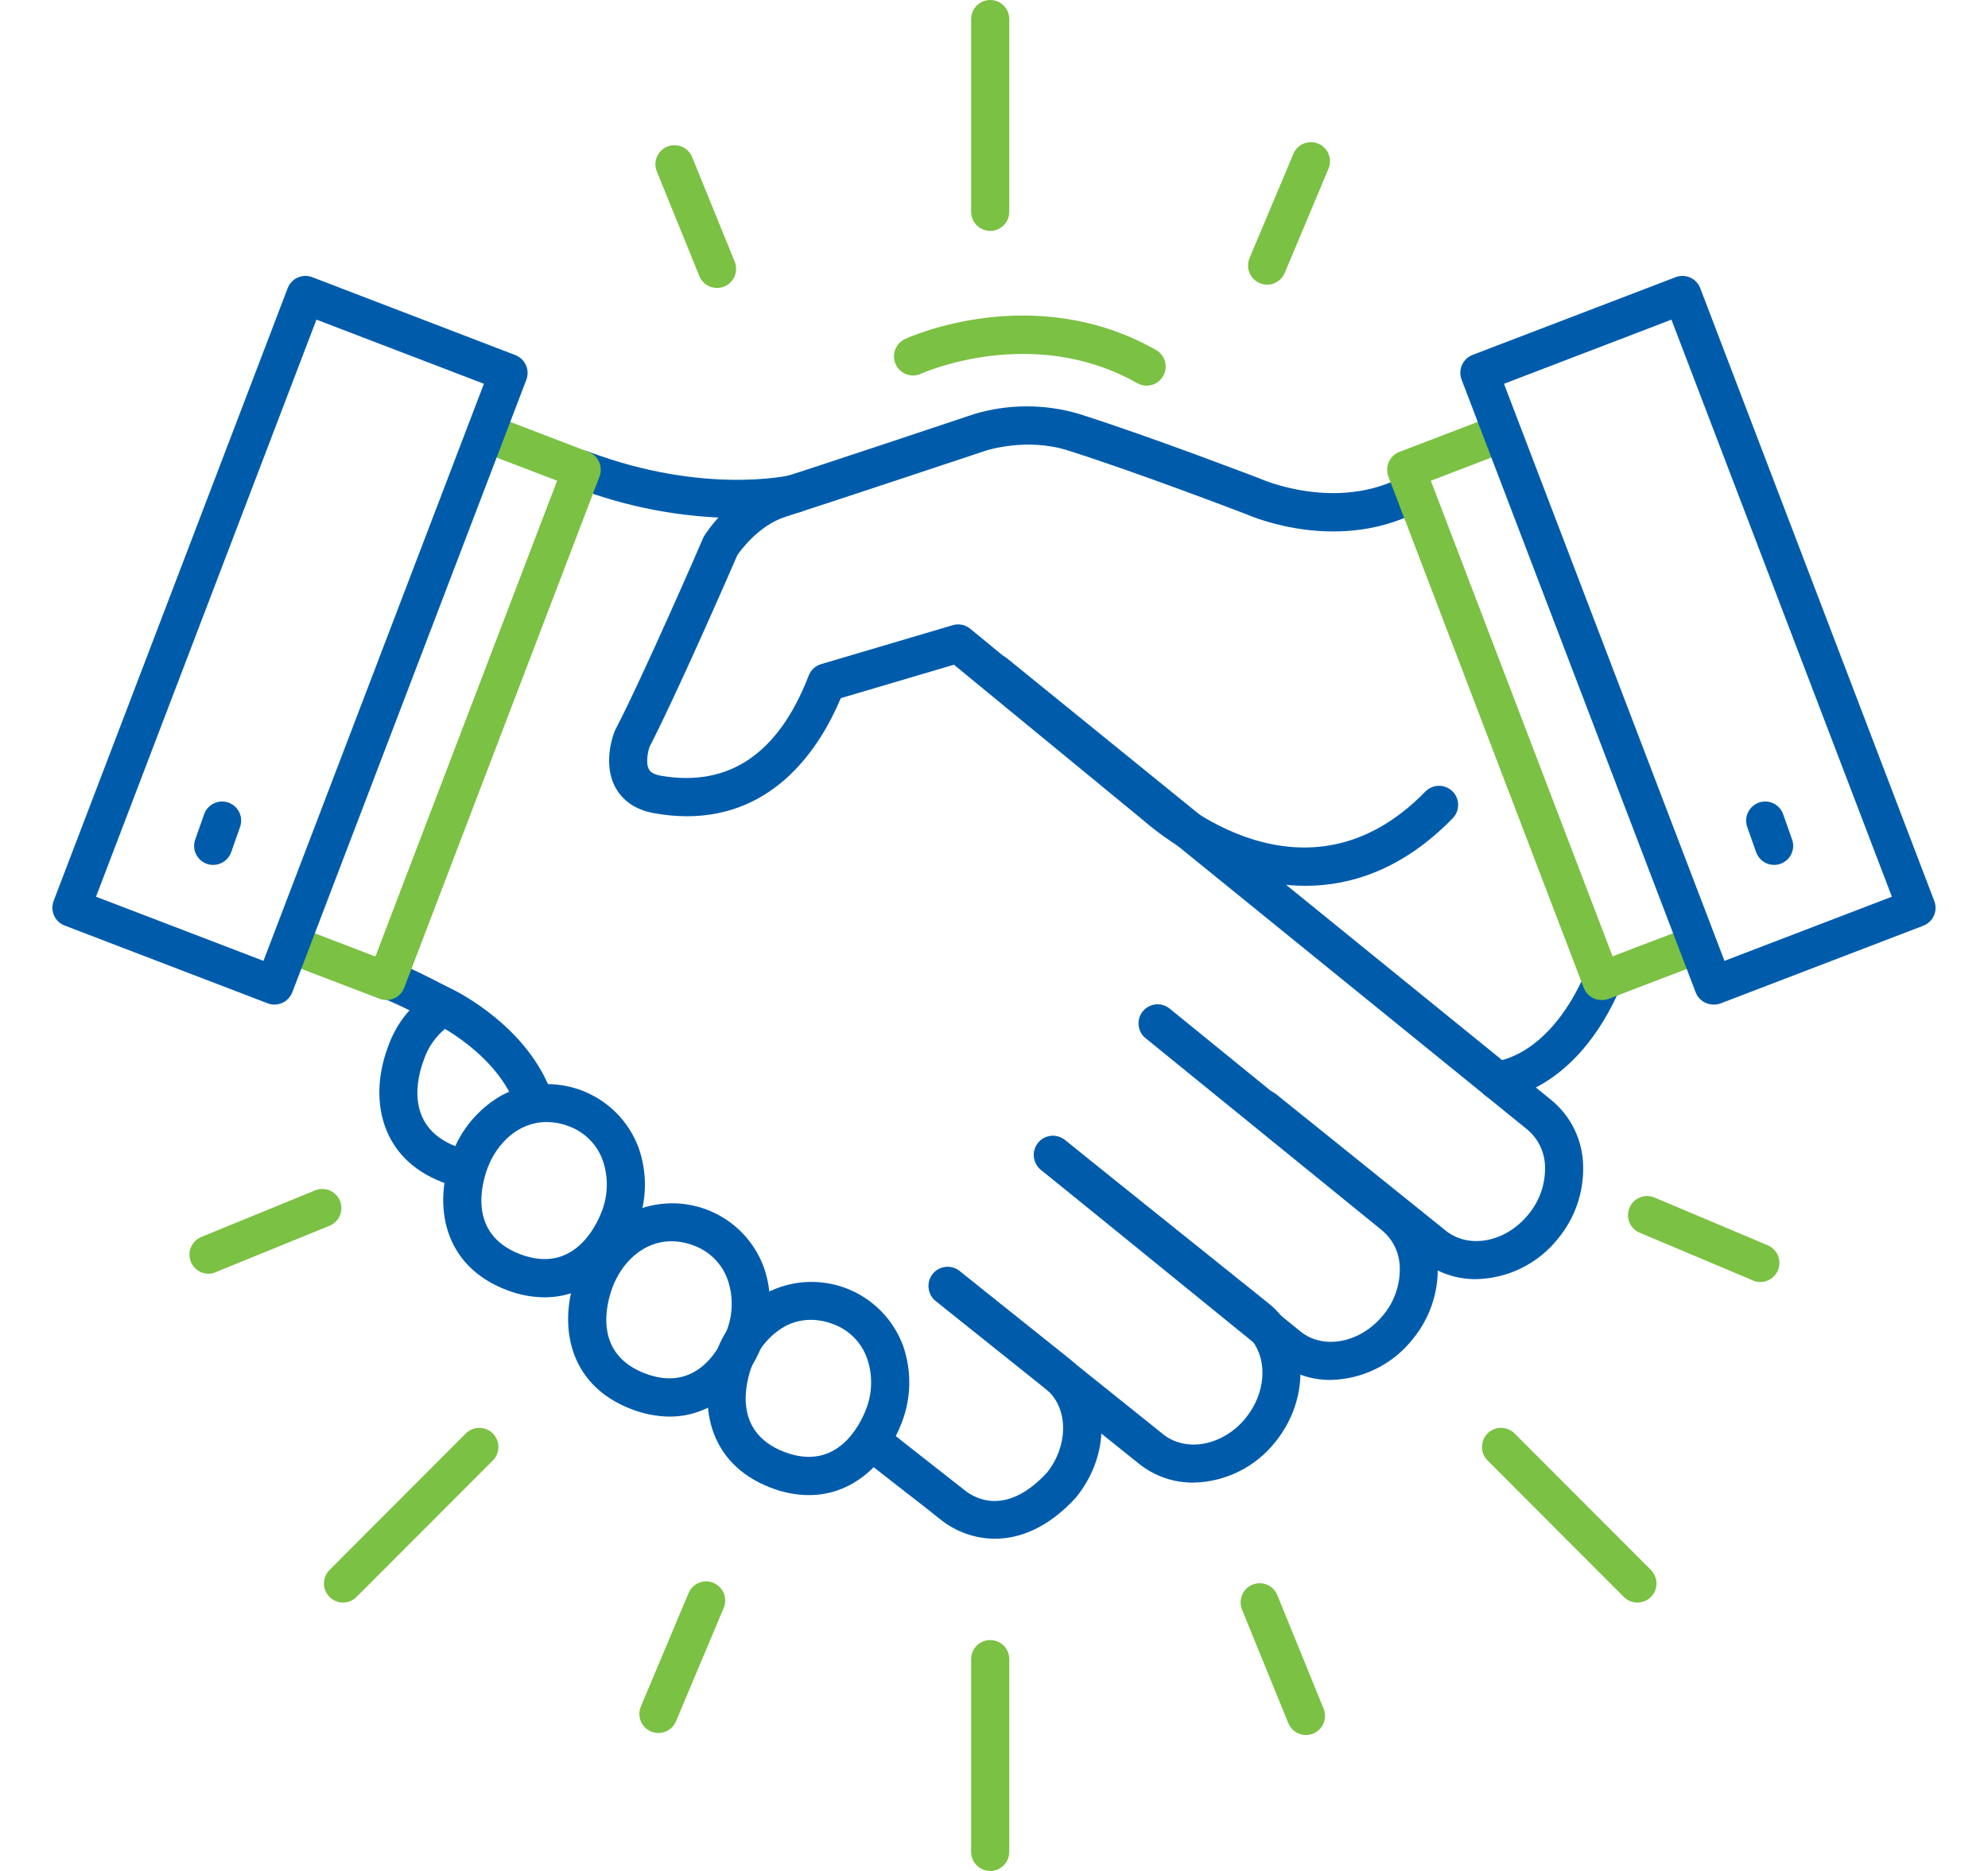 <svg width="34" height="32" viewBox="0 0 34 32" fill="none" xmlns="http://www.w3.org/2000/svg">
<path d="M7.905 20.31C7.88 20.31 7.855 20.307 7.83 20.301C7.742 20.28 7.654 20.253 7.569 20.221C6.474 19.803 6.312 18.755 6.637 17.902C6.755 17.56 6.972 17.262 7.261 17.045C7.295 17.015 7.335 16.992 7.378 16.978C7.421 16.964 7.467 16.959 7.512 16.963C7.557 16.968 7.601 16.982 7.64 17.005C7.68 17.027 7.714 17.057 7.741 17.094C7.768 17.13 7.787 17.172 7.797 17.216C7.807 17.261 7.808 17.306 7.799 17.351C7.79 17.396 7.772 17.438 7.746 17.475C7.72 17.512 7.687 17.544 7.648 17.567C7.46 17.711 7.32 17.909 7.246 18.134C7.148 18.395 6.897 19.264 7.802 19.609C7.86 19.632 7.92 19.65 7.98 19.665C8.058 19.683 8.127 19.73 8.173 19.795C8.219 19.861 8.24 19.941 8.23 20.021C8.221 20.101 8.183 20.174 8.123 20.227C8.063 20.28 7.985 20.31 7.905 20.309V20.31Z" fill="#005CAB"/>
<path d="M12.608 8.861C11.662 8.854 10.725 8.677 9.842 8.338C9.8 8.324 9.762 8.302 9.73 8.273C9.698 8.243 9.671 8.208 9.653 8.169C9.634 8.129 9.624 8.086 9.622 8.043C9.62 7.999 9.627 7.956 9.643 7.915C9.658 7.874 9.681 7.837 9.711 7.805C9.741 7.773 9.777 7.748 9.817 7.731C9.857 7.713 9.9 7.704 9.943 7.703C9.987 7.703 10.03 7.711 10.07 7.727C12.042 8.467 13.499 8.131 13.514 8.128C13.599 8.108 13.687 8.122 13.761 8.168C13.835 8.213 13.887 8.286 13.907 8.37C13.928 8.454 13.913 8.543 13.868 8.617C13.823 8.691 13.75 8.743 13.666 8.763C13.318 8.834 12.963 8.866 12.608 8.861Z" fill="#005CAB"/>
<path d="M25.243 21.878C24.907 21.881 24.581 21.768 24.318 21.559L21.418 19.225C21.384 19.198 21.356 19.165 21.335 19.127C21.315 19.09 21.302 19.048 21.297 19.005C21.292 18.962 21.296 18.919 21.308 18.878C21.32 18.837 21.34 18.798 21.367 18.765C21.394 18.731 21.427 18.703 21.465 18.683C21.503 18.662 21.544 18.649 21.587 18.645C21.629 18.64 21.673 18.644 21.714 18.656C21.755 18.669 21.793 18.689 21.827 18.716L24.727 21.049C25.125 21.37 25.761 21.245 26.144 20.765C26.331 20.539 26.43 20.254 26.424 19.961C26.423 19.838 26.395 19.718 26.343 19.607C26.291 19.497 26.215 19.399 26.122 19.32L16.823 11.775C16.788 11.749 16.759 11.716 16.738 11.678C16.716 11.64 16.703 11.598 16.698 11.555C16.692 11.511 16.696 11.468 16.708 11.426C16.72 11.384 16.741 11.345 16.768 11.311C16.795 11.277 16.829 11.249 16.868 11.229C16.906 11.208 16.948 11.195 16.991 11.191C17.035 11.187 17.078 11.192 17.12 11.205C17.161 11.218 17.2 11.24 17.233 11.268L26.531 18.814C26.698 18.951 26.833 19.122 26.927 19.316C27.021 19.511 27.072 19.723 27.076 19.939C27.088 20.389 26.938 20.828 26.653 21.176C26.485 21.391 26.271 21.565 26.027 21.686C25.783 21.808 25.516 21.873 25.243 21.878Z" fill="#005CAB"/>
<path d="M22.759 23.602C22.423 23.605 22.096 23.492 21.833 23.282L17.8 20.005C17.736 19.95 17.696 19.872 17.689 19.787C17.681 19.702 17.707 19.618 17.76 19.552C17.814 19.486 17.891 19.444 17.975 19.434C18.059 19.424 18.144 19.447 18.211 19.498L22.243 22.774C22.64 23.094 23.276 22.966 23.66 22.488C23.847 22.263 23.946 21.978 23.94 21.685C23.939 21.563 23.911 21.442 23.859 21.331C23.807 21.221 23.731 21.123 23.637 21.044L19.6 17.763C19.565 17.737 19.536 17.704 19.514 17.666C19.493 17.628 19.479 17.586 19.474 17.542C19.468 17.499 19.472 17.455 19.484 17.413C19.496 17.371 19.517 17.332 19.544 17.298C19.572 17.264 19.606 17.236 19.645 17.215C19.683 17.195 19.725 17.182 19.769 17.178C19.812 17.174 19.856 17.18 19.898 17.193C19.939 17.206 19.978 17.228 20.011 17.256L24.044 20.536C24.211 20.673 24.346 20.844 24.441 21.038C24.535 21.233 24.585 21.445 24.589 21.661C24.601 22.111 24.451 22.55 24.166 22.898C23.998 23.112 23.785 23.287 23.541 23.408C23.298 23.53 23.031 23.596 22.759 23.602Z" fill="#005CAB"/>
<path d="M20.41 25.358C20.073 25.361 19.746 25.248 19.483 25.038L16.002 22.248C15.969 22.222 15.941 22.189 15.92 22.151C15.9 22.113 15.887 22.072 15.882 22.029C15.872 21.943 15.897 21.857 15.951 21.789C16.006 21.722 16.084 21.678 16.17 21.669C16.256 21.659 16.342 21.684 16.41 21.738L19.89 24.529C20.29 24.85 20.927 24.725 21.31 24.246C21.641 23.834 21.685 23.281 21.415 22.931C21.378 22.883 21.335 22.839 21.288 22.8L17.802 20.007C17.735 19.953 17.692 19.874 17.682 19.788C17.672 19.702 17.698 19.616 17.752 19.548C17.806 19.48 17.884 19.437 17.97 19.427C18.056 19.418 18.143 19.443 18.21 19.497L21.696 22.292C21.784 22.362 21.862 22.442 21.931 22.531C22.383 23.118 22.336 24.009 21.819 24.653C21.651 24.868 21.438 25.043 21.194 25.165C20.95 25.287 20.682 25.353 20.41 25.358Z" fill="#005CAB"/>
<path d="M9.148 19.191C9.079 19.191 9.013 19.169 8.957 19.129C8.902 19.09 8.86 19.033 8.838 18.968C8.521 18.024 7.448 17.509 7.437 17.502L7.428 17.497L7.289 17.426C6.945 17.249 6.62 17.081 6.316 16.999C6.234 16.975 6.164 16.92 6.121 16.845C6.079 16.77 6.068 16.682 6.09 16.599C6.113 16.516 6.167 16.445 6.241 16.402C6.316 16.359 6.404 16.347 6.487 16.368C6.857 16.469 7.212 16.652 7.587 16.845L7.718 16.91C7.827 16.963 9.061 17.578 9.454 18.755C9.482 18.837 9.475 18.927 9.437 19.005C9.398 19.082 9.331 19.141 9.249 19.169C9.216 19.181 9.182 19.189 9.148 19.191Z" fill="#005CAB"/>
<path d="M17.014 26.318C16.674 26.316 16.346 26.199 16.081 25.986C15.903 25.842 15.714 25.695 15.494 25.525C15.274 25.354 15.024 25.16 14.742 24.937C14.707 24.911 14.678 24.878 14.657 24.84C14.635 24.802 14.621 24.761 14.616 24.718C14.611 24.675 14.614 24.631 14.626 24.589C14.638 24.547 14.658 24.508 14.685 24.474C14.712 24.441 14.745 24.412 14.783 24.392C14.821 24.371 14.863 24.358 14.906 24.353C14.949 24.349 14.993 24.353 15.034 24.365C15.076 24.378 15.114 24.399 15.148 24.426C15.427 24.648 15.675 24.842 15.894 25.014C16.113 25.187 16.306 25.335 16.489 25.481C16.684 25.641 17.221 25.93 17.908 25.185C18.262 24.738 18.275 24.131 17.936 23.799C17.918 23.781 17.899 23.764 17.88 23.748L16.002 22.251C15.936 22.197 15.894 22.118 15.885 22.033C15.876 21.948 15.901 21.863 15.954 21.796C16.008 21.729 16.085 21.686 16.17 21.675C16.255 21.665 16.34 21.688 16.408 21.74L18.287 23.238C18.325 23.269 18.362 23.302 18.397 23.336C18.98 23.908 18.988 24.884 18.41 25.602L18.397 25.618C17.928 26.13 17.443 26.318 17.014 26.318Z" fill="#005CAB"/>
<path d="M22.324 15.151C21.948 15.149 21.573 15.088 21.215 14.971C20.598 14.767 20.027 14.442 19.535 14.015L16.315 11.369L14.38 11.941C14.024 12.786 13.255 13.961 11.746 13.961C11.561 13.96 11.377 13.943 11.195 13.91C10.809 13.845 10.62 13.638 10.53 13.477C10.301 13.066 10.488 12.567 10.511 12.511C10.515 12.501 10.519 12.491 10.524 12.481C10.988 11.592 12.017 9.228 12.024 9.205C12.032 9.181 12.038 9.177 12.046 9.163C12.064 9.134 12.495 8.445 13.241 8.212C13.87 8.016 16.633 7.092 16.66 7.082C17.248 6.906 17.875 6.906 18.463 7.082C19.717 7.481 21.528 8.179 21.549 8.185L21.566 8.193C21.579 8.198 22.871 8.767 24.014 8.139C24.051 8.118 24.093 8.104 24.136 8.098C24.178 8.093 24.222 8.096 24.264 8.108C24.305 8.12 24.344 8.14 24.378 8.167C24.412 8.194 24.441 8.227 24.461 8.265C24.482 8.303 24.495 8.345 24.5 8.388C24.505 8.431 24.5 8.475 24.488 8.516C24.476 8.558 24.455 8.596 24.428 8.63C24.4 8.663 24.366 8.691 24.328 8.711C22.941 9.475 21.458 8.858 21.307 8.792C21.176 8.742 19.46 8.084 18.266 7.705C17.555 7.479 16.875 7.705 16.868 7.705C16.839 7.715 14.071 8.637 13.437 8.838C12.981 8.983 12.671 9.407 12.611 9.494C12.493 9.766 11.568 11.888 11.111 12.769C11.079 12.859 11.04 13.057 11.1 13.16C11.111 13.18 11.145 13.24 11.304 13.268C12.466 13.468 13.316 12.891 13.831 11.555C13.849 11.508 13.878 11.466 13.914 11.432C13.951 11.398 13.995 11.373 14.043 11.359L16.294 10.693C16.345 10.678 16.398 10.675 16.451 10.686C16.503 10.696 16.552 10.72 16.593 10.753L19.952 13.514L19.967 13.527C20.061 13.614 22.318 15.654 24.378 13.538C24.439 13.476 24.521 13.441 24.608 13.44C24.695 13.439 24.778 13.472 24.84 13.533C24.902 13.593 24.937 13.676 24.938 13.763C24.939 13.85 24.906 13.933 24.845 13.995C23.989 14.875 23.099 15.151 22.324 15.151Z" fill="#005CAB"/>
<path d="M25.61 18.804C25.523 18.806 25.439 18.775 25.376 18.716C25.313 18.656 25.276 18.574 25.273 18.488C25.27 18.401 25.302 18.317 25.361 18.254C25.42 18.191 25.502 18.153 25.588 18.151C25.635 18.146 26.519 18.047 27.135 16.59C27.151 16.549 27.174 16.512 27.205 16.48C27.235 16.448 27.271 16.423 27.312 16.406C27.352 16.389 27.396 16.38 27.439 16.38C27.483 16.38 27.527 16.388 27.567 16.405C27.608 16.423 27.644 16.448 27.675 16.479C27.705 16.511 27.729 16.548 27.745 16.59C27.76 16.631 27.767 16.674 27.766 16.718C27.764 16.762 27.754 16.805 27.735 16.845C26.948 18.709 25.682 18.799 25.628 18.804L25.61 18.804Z" fill="#005CAB"/>
<path d="M13.834 25.572C13.611 25.57 13.39 25.527 13.182 25.445C12.088 25.027 11.925 23.979 12.25 23.126C12.405 22.7 12.705 22.344 13.098 22.119C13.308 22.008 13.539 21.943 13.775 21.928C14.012 21.914 14.25 21.95 14.472 22.034C14.693 22.119 14.895 22.249 15.062 22.418C15.23 22.586 15.359 22.788 15.443 23.011C15.594 23.44 15.587 23.91 15.421 24.335C15.165 25.012 14.601 25.572 13.834 25.572ZM13.866 22.574C13.707 22.574 13.552 22.614 13.414 22.691C13.157 22.841 12.961 23.078 12.861 23.358C12.763 23.619 12.511 24.489 13.416 24.834C14.321 25.179 14.713 24.361 14.812 24.103C14.921 23.825 14.927 23.517 14.83 23.235C14.783 23.1 14.706 22.977 14.605 22.875C14.505 22.774 14.383 22.696 14.248 22.647C14.127 22.6 13.999 22.575 13.869 22.574H13.866Z" fill="#005CAB"/>
<path d="M11.45 24.229C11.227 24.226 11.006 24.183 10.798 24.101C9.703 23.684 9.54 22.636 9.865 21.782C10.02 21.357 10.32 21 10.713 20.776C10.923 20.664 11.154 20.599 11.392 20.584C11.629 20.569 11.867 20.605 12.089 20.689C12.311 20.774 12.513 20.905 12.681 21.073C12.848 21.242 12.978 21.445 13.061 21.668C13.213 22.098 13.205 22.567 13.04 22.992C12.781 23.666 12.216 24.229 11.45 24.229ZM11.481 21.23C10.999 21.23 10.633 21.598 10.477 22.014C10.379 22.275 10.127 23.145 11.032 23.491C11.937 23.836 12.329 23.018 12.428 22.759C12.537 22.481 12.543 22.173 12.446 21.891C12.399 21.756 12.322 21.633 12.221 21.531C12.12 21.43 11.999 21.352 11.864 21.303C11.742 21.255 11.612 21.231 11.481 21.23Z" fill="#005CAB"/>
<path d="M9.314 22.189C9.09 22.187 8.869 22.144 8.661 22.062C7.566 21.644 7.404 20.596 7.729 19.743C7.884 19.317 8.184 18.961 8.577 18.736C8.786 18.625 9.017 18.56 9.254 18.545C9.491 18.531 9.729 18.567 9.951 18.651C10.172 18.736 10.374 18.866 10.541 19.035C10.709 19.203 10.838 19.406 10.921 19.628C11.073 20.058 11.066 20.528 10.9 20.952C10.645 21.627 10.08 22.189 9.314 22.189ZM9.345 19.191C8.863 19.191 8.497 19.558 8.34 19.974C8.242 20.236 7.991 21.106 8.896 21.451C9.802 21.797 10.194 20.978 10.292 20.719C10.4 20.441 10.407 20.134 10.31 19.851C10.263 19.716 10.186 19.593 10.085 19.492C9.985 19.39 9.863 19.312 9.728 19.263C9.606 19.216 9.476 19.191 9.345 19.191Z" fill="#005CAB"/>
<path d="M19.61 6.596C19.553 6.596 19.498 6.581 19.449 6.553C17.653 5.537 15.77 6.383 15.752 6.392C15.713 6.41 15.671 6.42 15.628 6.422C15.585 6.423 15.542 6.417 15.502 6.402C15.462 6.387 15.425 6.364 15.394 6.335C15.362 6.306 15.337 6.271 15.319 6.232C15.301 6.193 15.291 6.151 15.289 6.108C15.288 6.065 15.294 6.022 15.309 5.982C15.324 5.942 15.347 5.905 15.376 5.873C15.405 5.842 15.44 5.816 15.479 5.798C15.568 5.757 17.687 4.806 19.77 5.985C19.833 6.021 19.882 6.076 19.91 6.142C19.938 6.209 19.943 6.283 19.925 6.352C19.907 6.422 19.866 6.484 19.809 6.528C19.752 6.572 19.682 6.596 19.61 6.596Z" fill="#7BC143"/>
<path d="M6.608 17.104C6.569 17.104 6.529 17.097 6.492 17.083L4.908 16.476C4.835 16.44 4.779 16.378 4.75 16.302C4.721 16.227 4.72 16.143 4.749 16.067C4.779 15.991 4.835 15.929 4.907 15.893C4.979 15.856 5.063 15.848 5.141 15.869L6.42 16.36L9.528 8.222L8.248 7.732C8.168 7.7 8.104 7.639 8.07 7.56C8.036 7.481 8.033 7.392 8.064 7.312C8.095 7.232 8.156 7.167 8.234 7.132C8.312 7.096 8.4 7.093 8.481 7.122L10.065 7.729C10.105 7.744 10.142 7.767 10.173 7.797C10.204 7.826 10.229 7.862 10.246 7.901C10.264 7.94 10.273 7.982 10.274 8.025C10.276 8.068 10.268 8.111 10.253 8.151L6.913 16.895C6.889 16.956 6.847 17.009 6.793 17.047C6.739 17.084 6.674 17.104 6.608 17.104Z" fill="#7BC143"/>
<path d="M4.693 17.182C4.654 17.182 4.614 17.175 4.577 17.16L1.105 15.83C1.025 15.799 0.96 15.738 0.925 15.66C0.89 15.582 0.887 15.493 0.916 15.412L4.92 4.929C4.935 4.889 4.958 4.852 4.988 4.821C5.017 4.79 5.052 4.765 5.092 4.747C5.131 4.73 5.173 4.72 5.216 4.719C5.258 4.718 5.301 4.725 5.341 4.741L8.813 6.073C8.853 6.089 8.89 6.112 8.921 6.141C8.952 6.171 8.977 6.206 8.995 6.245C9.012 6.284 9.022 6.327 9.023 6.37C9.024 6.412 9.017 6.455 9.002 6.495L4.999 16.972C4.975 17.034 4.933 17.087 4.879 17.125C4.824 17.162 4.76 17.182 4.693 17.182ZM1.642 15.337L4.506 16.434L8.276 6.564L5.412 5.467L1.642 15.337Z" fill="#005CAB"/>
<path d="M27.39 17.104C27.324 17.104 27.26 17.084 27.205 17.047C27.151 17.009 27.109 16.956 27.086 16.895L23.745 8.151C23.73 8.111 23.723 8.068 23.724 8.025C23.725 7.982 23.735 7.94 23.752 7.901C23.77 7.862 23.795 7.826 23.826 7.797C23.857 7.767 23.894 7.744 23.934 7.729L25.518 7.122C25.558 7.106 25.601 7.098 25.644 7.099C25.687 7.1 25.73 7.109 25.769 7.127C25.809 7.144 25.845 7.169 25.874 7.2C25.904 7.232 25.927 7.269 25.943 7.309C25.958 7.349 25.966 7.393 25.964 7.436C25.963 7.479 25.953 7.522 25.935 7.561C25.917 7.6 25.892 7.636 25.86 7.665C25.828 7.695 25.791 7.717 25.75 7.732L24.471 8.222L27.579 16.357L28.858 15.869C28.898 15.853 28.941 15.845 28.984 15.846C29.027 15.847 29.07 15.856 29.109 15.874C29.149 15.891 29.185 15.916 29.215 15.947C29.244 15.979 29.268 16.016 29.283 16.056C29.299 16.097 29.306 16.14 29.304 16.183C29.303 16.226 29.293 16.269 29.275 16.308C29.257 16.347 29.232 16.383 29.2 16.412C29.168 16.442 29.131 16.465 29.091 16.479L27.507 17.086C27.47 17.099 27.43 17.106 27.39 17.104Z" fill="#7BC143"/>
<path d="M29.304 17.182C29.238 17.182 29.174 17.162 29.119 17.124C29.065 17.087 29.023 17.034 29 16.972L24.997 6.492C24.982 6.452 24.974 6.409 24.976 6.366C24.977 6.324 24.986 6.281 25.004 6.242C25.021 6.203 25.046 6.168 25.077 6.138C25.108 6.109 25.145 6.086 25.185 6.07L28.657 4.741C28.697 4.725 28.74 4.718 28.783 4.719C28.826 4.72 28.868 4.73 28.907 4.747C28.946 4.765 28.981 4.79 29.011 4.821C29.04 4.852 29.063 4.889 29.079 4.929L33.082 15.412C33.112 15.493 33.11 15.583 33.075 15.662C33.039 15.741 32.974 15.802 32.894 15.833L29.421 17.164C29.384 17.177 29.344 17.183 29.304 17.182ZM25.722 6.564L29.493 16.434L32.356 15.337L28.586 5.467L25.722 6.564Z" fill="#005CAB"/>
<path d="M30.342 14.793C30.274 14.793 30.208 14.772 30.153 14.733C30.098 14.694 30.057 14.639 30.034 14.575L29.882 14.144C29.868 14.104 29.862 14.061 29.864 14.018C29.866 13.975 29.877 13.933 29.896 13.894C29.914 13.856 29.94 13.821 29.972 13.792C30.004 13.764 30.041 13.742 30.081 13.727C30.122 13.713 30.165 13.707 30.207 13.709C30.25 13.711 30.292 13.722 30.331 13.741C30.369 13.759 30.404 13.785 30.433 13.817C30.461 13.849 30.483 13.886 30.497 13.927L30.649 14.358C30.664 14.398 30.67 14.441 30.668 14.484C30.665 14.527 30.655 14.569 30.636 14.607C30.618 14.646 30.592 14.681 30.56 14.709C30.528 14.738 30.491 14.76 30.451 14.774C30.416 14.787 30.379 14.793 30.342 14.793Z" fill="#005CAB"/>
<path d="M3.643 14.793C3.606 14.793 3.569 14.787 3.535 14.774C3.454 14.745 3.388 14.684 3.351 14.606C3.314 14.528 3.31 14.439 3.339 14.358L3.491 13.927C3.505 13.886 3.527 13.849 3.556 13.817C3.585 13.785 3.619 13.759 3.658 13.741C3.697 13.722 3.738 13.711 3.781 13.709C3.824 13.707 3.867 13.713 3.907 13.727C3.948 13.742 3.985 13.764 4.017 13.792C4.048 13.821 4.074 13.856 4.093 13.894C4.111 13.933 4.122 13.975 4.124 14.018C4.127 14.061 4.12 14.104 4.106 14.144L3.954 14.575C3.932 14.639 3.889 14.695 3.834 14.734C3.778 14.773 3.711 14.794 3.643 14.793Z" fill="#005CAB"/>
<path d="M16.935 3.949C16.849 3.949 16.766 3.915 16.704 3.853C16.643 3.792 16.609 3.709 16.609 3.623V0.327C16.609 0.24 16.643 0.157 16.704 0.096C16.766 0.034 16.849 0 16.935 0C17.021 0 17.105 0.034 17.166 0.096C17.227 0.157 17.261 0.24 17.261 0.327V3.623C17.261 3.709 17.227 3.792 17.166 3.853C17.105 3.915 17.021 3.949 16.935 3.949Z" fill="#7BC143"/>
<path d="M16.935 32C16.849 32 16.766 31.966 16.704 31.904C16.643 31.843 16.609 31.76 16.609 31.673V28.377C16.609 28.291 16.643 28.208 16.704 28.146C16.766 28.085 16.849 28.051 16.935 28.051C17.021 28.051 17.105 28.085 17.166 28.146C17.227 28.208 17.261 28.291 17.261 28.377V31.673C17.261 31.76 17.227 31.843 17.166 31.904C17.105 31.966 17.021 32 16.935 32Z" fill="#7BC143"/>
<path d="M28.004 27.41C27.961 27.41 27.919 27.401 27.879 27.385C27.84 27.368 27.804 27.344 27.773 27.314L25.445 24.983C25.414 24.953 25.39 24.917 25.372 24.877C25.355 24.837 25.346 24.794 25.346 24.751C25.346 24.707 25.354 24.664 25.37 24.624C25.387 24.584 25.411 24.548 25.442 24.517C25.472 24.486 25.509 24.462 25.549 24.446C25.589 24.429 25.632 24.421 25.675 24.421C25.718 24.422 25.761 24.431 25.801 24.448C25.841 24.465 25.877 24.49 25.907 24.521L28.235 26.852C28.28 26.898 28.311 26.956 28.324 27.019C28.337 27.082 28.33 27.148 28.306 27.208C28.281 27.267 28.239 27.319 28.186 27.354C28.132 27.39 28.069 27.41 28.004 27.41Z" fill="#7BC143"/>
<path d="M5.866 27.41C5.801 27.41 5.738 27.39 5.685 27.354C5.631 27.319 5.589 27.267 5.565 27.208C5.54 27.148 5.533 27.082 5.546 27.019C5.559 26.956 5.59 26.898 5.636 26.852L7.963 24.521C7.994 24.49 8.03 24.465 8.069 24.448C8.109 24.431 8.152 24.422 8.195 24.421C8.239 24.421 8.281 24.429 8.322 24.446C8.362 24.462 8.398 24.486 8.429 24.517C8.459 24.548 8.484 24.584 8.5 24.624C8.516 24.664 8.525 24.707 8.524 24.751C8.524 24.794 8.515 24.837 8.498 24.877C8.481 24.917 8.456 24.953 8.425 24.983L6.097 27.314C6.066 27.344 6.03 27.368 5.991 27.385C5.951 27.401 5.909 27.41 5.866 27.41Z" fill="#7BC143"/>
<path d="M12.263 4.925C12.198 4.925 12.135 4.906 12.081 4.87C12.027 4.833 11.986 4.782 11.961 4.722L11.236 2.939C11.219 2.899 11.21 2.856 11.209 2.813C11.209 2.769 11.217 2.726 11.234 2.686C11.25 2.646 11.274 2.609 11.305 2.579C11.336 2.548 11.372 2.524 11.412 2.507C11.453 2.491 11.496 2.483 11.539 2.483C11.582 2.484 11.625 2.493 11.665 2.51C11.705 2.527 11.741 2.552 11.771 2.584C11.801 2.615 11.824 2.652 11.84 2.693L12.565 4.475C12.585 4.525 12.593 4.579 12.588 4.632C12.582 4.685 12.564 4.737 12.534 4.781C12.504 4.825 12.464 4.862 12.416 4.887C12.369 4.912 12.317 4.925 12.263 4.925Z" fill="#7BC143"/>
<path d="M22.335 29.675C22.27 29.675 22.207 29.656 22.153 29.619C22.099 29.583 22.058 29.532 22.033 29.471L21.239 27.523C21.209 27.443 21.211 27.354 21.245 27.276C21.279 27.197 21.342 27.135 21.421 27.103C21.5 27.071 21.588 27.071 21.668 27.103C21.747 27.136 21.81 27.198 21.843 27.276L22.637 29.225C22.653 29.265 22.661 29.307 22.661 29.35C22.661 29.393 22.652 29.436 22.635 29.475C22.619 29.515 22.595 29.55 22.564 29.581C22.534 29.611 22.497 29.635 22.458 29.651C22.419 29.667 22.377 29.675 22.335 29.675Z" fill="#7BC143"/>
<path d="M3.564 21.785C3.489 21.785 3.417 21.759 3.359 21.711C3.301 21.663 3.262 21.597 3.247 21.524C3.232 21.45 3.243 21.374 3.278 21.308C3.312 21.241 3.369 21.189 3.437 21.159L5.384 20.362C5.423 20.345 5.466 20.336 5.51 20.336C5.553 20.335 5.596 20.344 5.636 20.36C5.676 20.377 5.713 20.401 5.743 20.432C5.774 20.462 5.798 20.499 5.815 20.539C5.831 20.579 5.839 20.622 5.839 20.666C5.838 20.709 5.829 20.752 5.812 20.792C5.795 20.832 5.77 20.868 5.738 20.898C5.707 20.928 5.67 20.952 5.63 20.967L3.683 21.761C3.645 21.777 3.605 21.785 3.564 21.785Z" fill="#7BC143"/>
<path d="M30.106 21.927C30.062 21.927 30.02 21.918 29.98 21.9L28.043 21.084C28.003 21.067 27.967 21.043 27.937 21.013C27.907 20.982 27.883 20.946 27.867 20.906C27.851 20.867 27.843 20.824 27.843 20.781C27.843 20.738 27.852 20.696 27.869 20.656C27.885 20.617 27.909 20.581 27.94 20.551C27.97 20.521 28.006 20.497 28.046 20.481C28.086 20.464 28.128 20.456 28.171 20.456C28.214 20.457 28.256 20.465 28.296 20.482L30.233 21.299C30.302 21.328 30.36 21.381 30.395 21.447C30.43 21.514 30.441 21.591 30.426 21.665C30.411 21.739 30.371 21.805 30.313 21.853C30.254 21.901 30.181 21.927 30.106 21.927Z" fill="#7BC143"/>
<path d="M21.671 4.869C21.628 4.869 21.585 4.86 21.546 4.843C21.506 4.827 21.47 4.802 21.44 4.772C21.409 4.741 21.386 4.705 21.369 4.666C21.353 4.626 21.345 4.583 21.345 4.54C21.345 4.497 21.354 4.455 21.37 4.415L22.116 2.642C22.131 2.601 22.155 2.564 22.185 2.532C22.215 2.501 22.252 2.475 22.292 2.458C22.332 2.441 22.376 2.432 22.419 2.432C22.463 2.432 22.507 2.44 22.547 2.458C22.587 2.475 22.624 2.499 22.654 2.531C22.685 2.562 22.709 2.6 22.724 2.641C22.74 2.681 22.748 2.725 22.746 2.769C22.745 2.813 22.735 2.856 22.716 2.896L21.972 4.669C21.947 4.728 21.905 4.778 21.852 4.814C21.798 4.85 21.736 4.869 21.671 4.869Z" fill="#7BC143"/>
<path d="M11.261 29.64C11.217 29.64 11.175 29.632 11.135 29.615C11.095 29.598 11.059 29.574 11.029 29.544C10.999 29.513 10.975 29.477 10.959 29.437C10.943 29.398 10.935 29.355 10.935 29.312C10.935 29.269 10.944 29.227 10.961 29.187L11.776 27.248C11.793 27.208 11.817 27.172 11.847 27.142C11.878 27.112 11.914 27.088 11.954 27.072C11.993 27.056 12.036 27.047 12.079 27.048C12.121 27.048 12.164 27.057 12.203 27.073C12.243 27.09 12.278 27.114 12.309 27.145C12.339 27.175 12.363 27.211 12.379 27.251C12.395 27.291 12.403 27.333 12.403 27.376C12.403 27.419 12.394 27.462 12.377 27.501L11.561 29.441C11.536 29.5 11.495 29.55 11.441 29.586C11.388 29.622 11.325 29.64 11.261 29.64Z" fill="#7BC143"/>
</svg>
